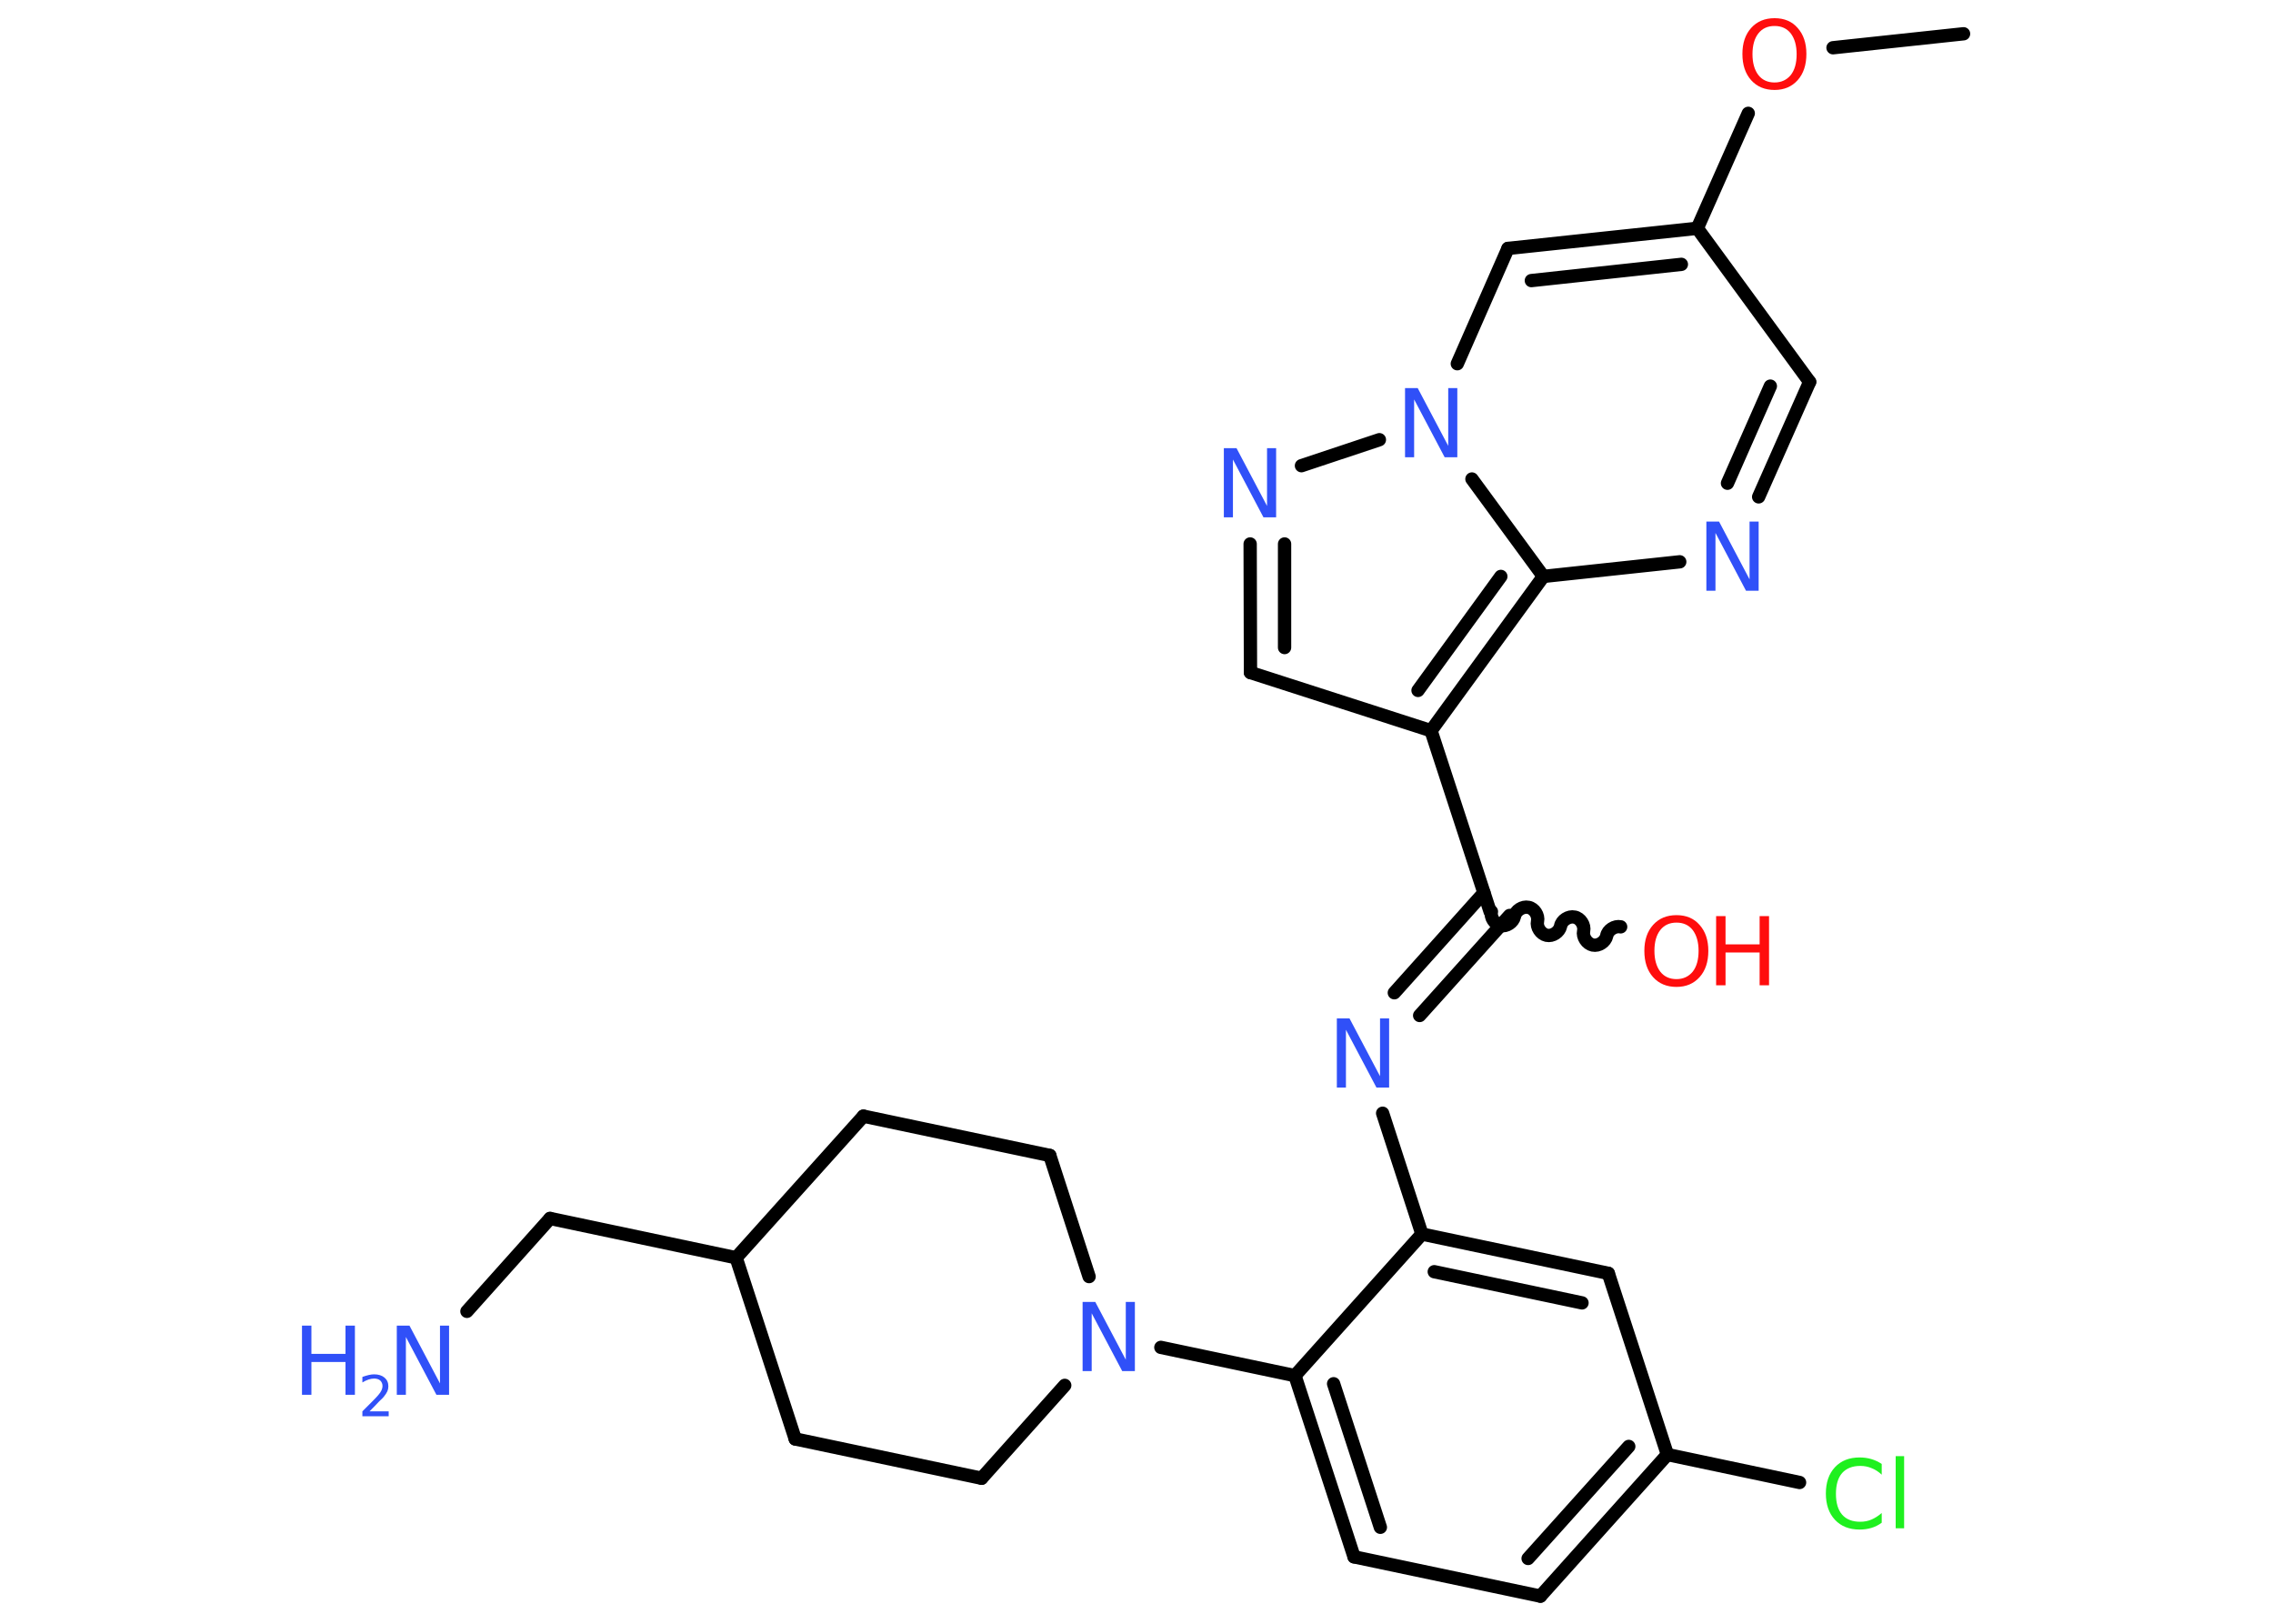 <?xml version='1.0' encoding='UTF-8'?>
<!DOCTYPE svg PUBLIC "-//W3C//DTD SVG 1.1//EN" "http://www.w3.org/Graphics/SVG/1.1/DTD/svg11.dtd">
<svg version='1.2' xmlns='http://www.w3.org/2000/svg' xmlns:xlink='http://www.w3.org/1999/xlink' width='70.0mm' height='50.0mm' viewBox='0 0 70.0 50.0'>
  <desc>Generated by the Chemistry Development Kit (http://github.com/cdk)</desc>
  <g stroke-linecap='round' stroke-linejoin='round' stroke='#000000' stroke-width='.41' fill='#3050F8'>
    <rect x='.0' y='.0' width='70.0' height='50.0' fill='#FFFFFF' stroke='none'/>
    <g id='mol1' class='mol'>
      <line id='mol1bnd1' class='bond' x1='60.47' y1='1.04' x2='56.45' y2='1.47'/>
      <line id='mol1bnd2' class='bond' x1='53.84' y1='3.49' x2='52.27' y2='7.03'/>
      <line id='mol1bnd3' class='bond' x1='52.27' y1='7.03' x2='55.73' y2='11.76'/>
      <g id='mol1bnd4' class='bond'>
        <line x1='54.16' y1='15.3' x2='55.73' y2='11.76'/>
        <line x1='53.2' y1='14.88' x2='54.52' y2='11.89'/>
      </g>
      <line id='mol1bnd5' class='bond' x1='51.73' y1='17.3' x2='47.53' y2='17.75'/>
      <g id='mol1bnd6' class='bond'>
        <line x1='44.07' y1='22.5' x2='47.53' y2='17.75'/>
        <line x1='43.67' y1='21.26' x2='46.22' y2='17.75'/>
      </g>
      <line id='mol1bnd7' class='bond' x1='44.07' y1='22.5' x2='45.89' y2='28.07'/>
      <path id='mol1bnd8' class='bond' d='M49.91 28.54c-.18 -.04 -.4 .1 -.43 .28c-.04 .18 -.25 .32 -.43 .28c-.18 -.04 -.32 -.25 -.28 -.43c.04 -.18 -.1 -.4 -.28 -.43c-.18 -.04 -.4 .1 -.43 .28c-.04 .18 -.25 .32 -.43 .28c-.18 -.04 -.32 -.25 -.28 -.43c.04 -.18 -.1 -.4 -.28 -.43c-.18 -.04 -.4 .1 -.43 .28c-.04 .18 -.25 .32 -.43 .28c-.18 -.04 -.32 -.25 -.28 -.43' fill='none' stroke='#000000' stroke-width='.41'/>
      <g id='mol1bnd9' class='bond'>
        <line x1='46.49' y1='28.19' x2='43.72' y2='31.27'/>
        <line x1='45.7' y1='27.49' x2='42.94' y2='30.57'/>
      </g>
      <line id='mol1bnd10' class='bond' x1='42.58' y1='34.28' x2='43.79' y2='38.0'/>
      <g id='mol1bnd11' class='bond'>
        <line x1='49.53' y1='39.21' x2='43.79' y2='38.0'/>
        <line x1='48.72' y1='40.12' x2='44.17' y2='39.16'/>
      </g>
      <line id='mol1bnd12' class='bond' x1='49.53' y1='39.21' x2='51.35' y2='44.79'/>
      <line id='mol1bnd13' class='bond' x1='51.35' y1='44.79' x2='55.42' y2='45.65'/>
      <g id='mol1bnd14' class='bond'>
        <line x1='47.44' y1='49.15' x2='51.35' y2='44.79'/>
        <line x1='47.06' y1='47.99' x2='50.16' y2='44.54'/>
      </g>
      <line id='mol1bnd15' class='bond' x1='47.44' y1='49.15' x2='41.7' y2='47.94'/>
      <g id='mol1bnd16' class='bond'>
        <line x1='39.88' y1='42.36' x2='41.7' y2='47.94'/>
        <line x1='41.07' y1='42.61' x2='42.51' y2='47.03'/>
      </g>
      <line id='mol1bnd17' class='bond' x1='43.79' y1='38.0' x2='39.88' y2='42.36'/>
      <line id='mol1bnd18' class='bond' x1='39.88' y1='42.36' x2='35.75' y2='41.49'/>
      <line id='mol1bnd19' class='bond' x1='32.79' y1='42.66' x2='30.23' y2='45.52'/>
      <line id='mol1bnd20' class='bond' x1='30.23' y1='45.52' x2='24.49' y2='44.31'/>
      <line id='mol1bnd21' class='bond' x1='24.49' y1='44.31' x2='22.67' y2='38.73'/>
      <line id='mol1bnd22' class='bond' x1='22.67' y1='38.73' x2='16.94' y2='37.52'/>
      <line id='mol1bnd23' class='bond' x1='16.94' y1='37.52' x2='14.38' y2='40.38'/>
      <line id='mol1bnd24' class='bond' x1='22.67' y1='38.73' x2='26.59' y2='34.37'/>
      <line id='mol1bnd25' class='bond' x1='26.59' y1='34.37' x2='32.33' y2='35.58'/>
      <line id='mol1bnd26' class='bond' x1='33.54' y1='39.31' x2='32.33' y2='35.58'/>
      <line id='mol1bnd27' class='bond' x1='44.07' y1='22.5' x2='38.51' y2='20.71'/>
      <g id='mol1bnd28' class='bond'>
        <line x1='38.5' y1='16.75' x2='38.51' y2='20.71'/>
        <line x1='39.56' y1='16.75' x2='39.56' y2='19.94'/>
      </g>
      <line id='mol1bnd29' class='bond' x1='40.08' y1='14.34' x2='42.48' y2='13.54'/>
      <line id='mol1bnd30' class='bond' x1='47.53' y1='17.75' x2='45.33' y2='14.75'/>
      <line id='mol1bnd31' class='bond' x1='44.88' y1='11.2' x2='46.44' y2='7.65'/>
      <g id='mol1bnd32' class='bond'>
        <line x1='52.27' y1='7.03' x2='46.44' y2='7.65'/>
        <line x1='51.78' y1='8.14' x2='47.16' y2='8.64'/>
      </g>
      <path id='mol1atm2' class='atom' d='M54.65 .8q-.32 .0 -.5 .23q-.18 .23 -.18 .64q.0 .4 .18 .64q.18 .23 .5 .23q.31 .0 .5 -.23q.18 -.23 .18 -.64q.0 -.4 -.18 -.64q-.18 -.23 -.5 -.23zM54.65 .56q.45 .0 .71 .3q.27 .3 .27 .8q.0 .51 -.27 .81q-.27 .3 -.71 .3q-.45 .0 -.72 -.3q-.27 -.3 -.27 -.81q.0 -.5 .27 -.8q.27 -.3 .72 -.3z' stroke='none' fill='#FF0D0D'/>
      <path id='mol1atm5' class='atom' d='M52.55 16.06h.39l.94 1.78v-1.78h.28v2.13h-.39l-.94 -1.78v1.78h-.28v-2.13z' stroke='none'/>
      <g id='mol1atm9' class='atom'>
        <path d='M51.63 28.41q-.32 .0 -.5 .23q-.18 .23 -.18 .64q.0 .4 .18 .64q.18 .23 .5 .23q.31 .0 .5 -.23q.18 -.23 .18 -.64q.0 -.4 -.18 -.64q-.18 -.23 -.5 -.23zM51.63 28.18q.45 .0 .71 .3q.27 .3 .27 .8q.0 .51 -.27 .81q-.27 .3 -.71 .3q-.45 .0 -.72 -.3q-.27 -.3 -.27 -.81q.0 -.5 .27 -.8q.27 -.3 .72 -.3z' stroke='none' fill='#FF0D0D'/>
        <path d='M52.85 28.21h.29v.87h1.05v-.87h.29v2.13h-.29v-1.01h-1.05v1.01h-.29v-2.13z' stroke='none' fill='#FF0D0D'/>
      </g>
      <path id='mol1atm10' class='atom' d='M41.17 31.36h.39l.94 1.78v-1.78h.28v2.13h-.39l-.94 -1.78v1.78h-.28v-2.13z' stroke='none'/>
      <path id='mol1atm14' class='atom' d='M57.95 45.1v.31q-.15 -.14 -.31 -.2q-.16 -.07 -.35 -.07q-.36 .0 -.56 .22q-.19 .22 -.19 .64q.0 .42 .19 .64q.19 .22 .56 .22q.19 .0 .35 -.07q.16 -.07 .31 -.2v.3q-.15 .11 -.32 .16q-.17 .05 -.36 .05q-.48 .0 -.76 -.3q-.28 -.3 -.28 -.81q.0 -.51 .28 -.81q.28 -.3 .76 -.3q.19 .0 .36 .05q.17 .05 .32 .15zM58.38 44.84h.26v2.22h-.26v-2.22z' stroke='none' fill='#1FF01F'/>
      <path id='mol1atm18' class='atom' d='M33.34 40.09h.39l.94 1.78v-1.78h.28v2.13h-.39l-.94 -1.78v1.78h-.28v-2.13z' stroke='none'/>
      <g id='mol1atm23' class='atom'>
        <path d='M12.22 40.82h.39l.94 1.78v-1.78h.28v2.13h-.39l-.94 -1.78v1.78h-.28v-2.13z' stroke='none'/>
        <path d='M9.3 40.82h.29v.87h1.05v-.87h.29v2.13h-.29v-1.01h-1.05v1.01h-.29v-2.13z' stroke='none'/>
        <path d='M11.37 43.46h.6v.15h-.81v-.15q.1 -.1 .27 -.27q.17 -.17 .21 -.22q.08 -.09 .11 -.16q.03 -.07 .03 -.13q.0 -.1 -.07 -.17q-.07 -.06 -.19 -.06q-.08 .0 -.17 .03q-.09 .03 -.19 .09v-.17q.11 -.04 .2 -.06q.09 -.02 .16 -.02q.2 .0 .32 .1q.12 .1 .12 .27q.0 .08 -.03 .15q-.03 .07 -.11 .17q-.02 .03 -.14 .14q-.11 .12 -.32 .33z' stroke='none'/>
      </g>
      <path id='mol1atm27' class='atom' d='M37.69 13.8h.39l.94 1.78v-1.78h.28v2.13h-.39l-.94 -1.78v1.78h-.28v-2.13z' stroke='none'/>
      <path id='mol1atm28' class='atom' d='M43.27 11.95h.39l.94 1.78v-1.78h.28v2.13h-.39l-.94 -1.78v1.78h-.28v-2.13z' stroke='none'/>
    </g>
  </g>
</svg>
